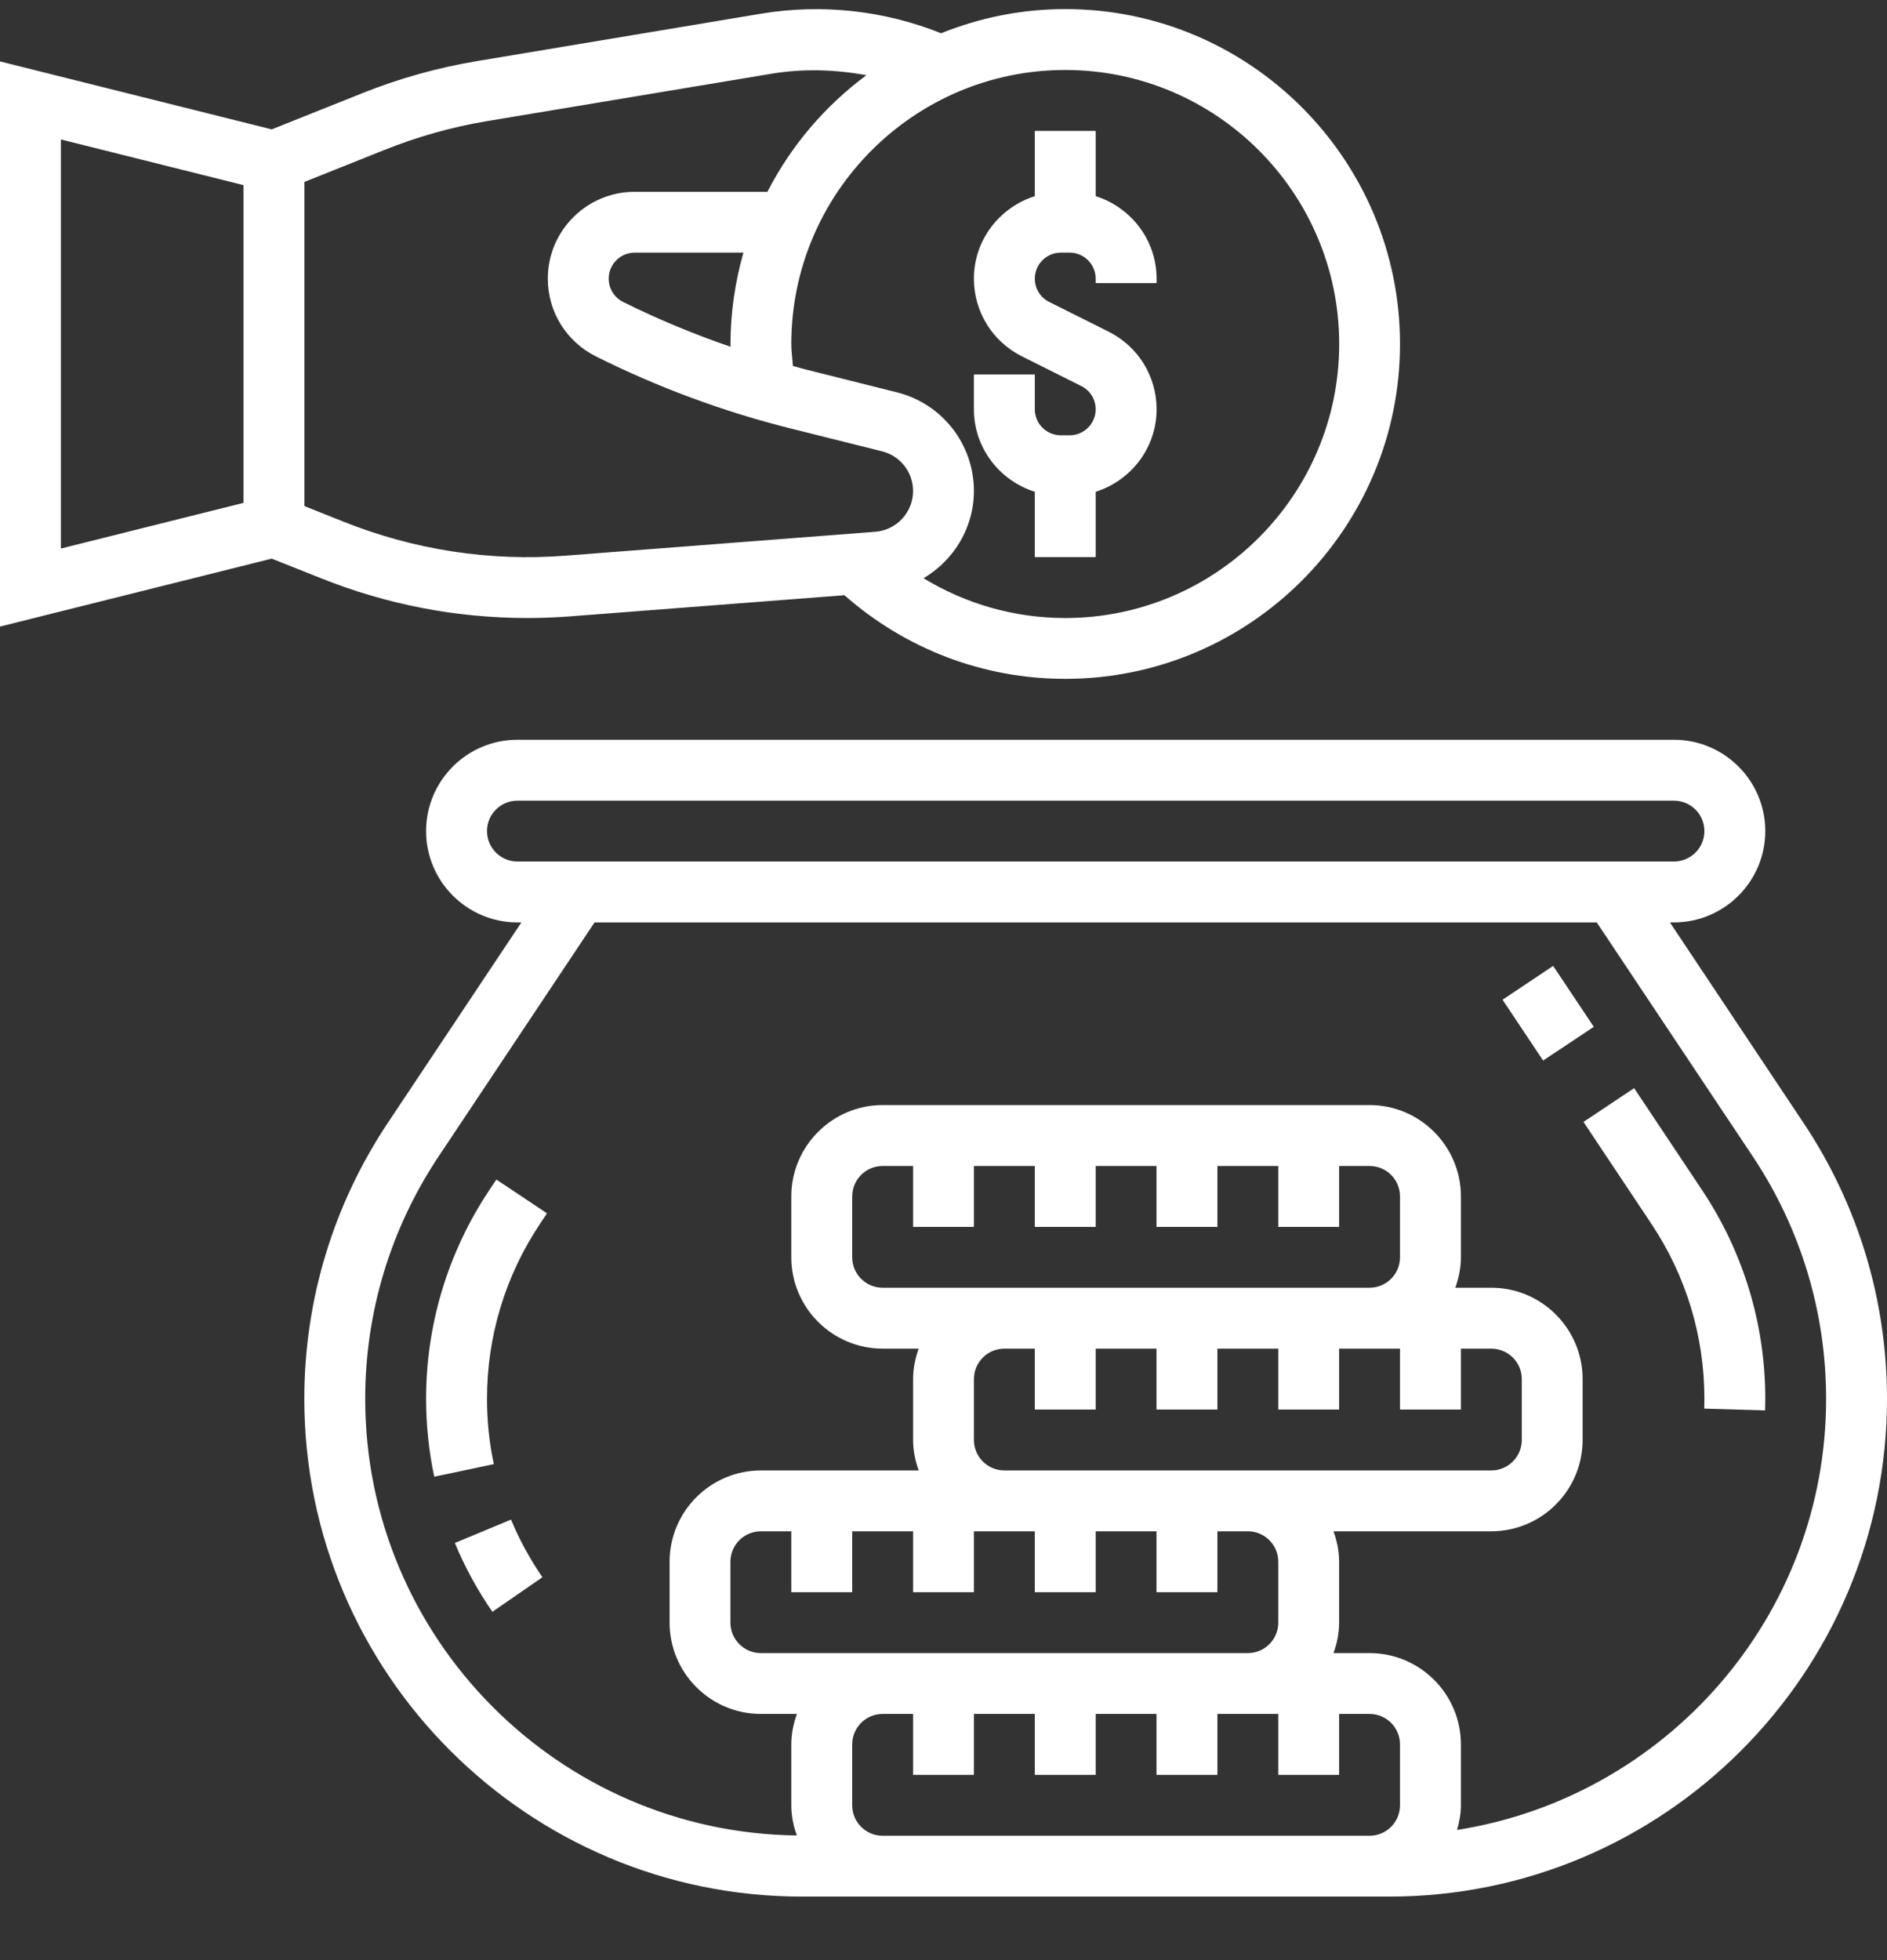 <svg width="26" height="27" viewBox="0 0 26 27" fill="none" xmlns="http://www.w3.org/2000/svg">
<rect x="0" y="0" width="26" height="27" fill="#333333" stroke="none"/>
<path d="M14.258 6.774V7.674H15.097V6.774C15.581 6.621 15.936 6.172 15.936 5.638C15.936 5.182 15.682 4.772 15.274 4.568L14.456 4.159C14.334 4.098 14.258 3.975 14.258 3.838C14.258 3.641 14.419 3.48 14.616 3.48H14.739C14.936 3.48 15.097 3.641 15.097 3.838V3.9H15.936V3.838C15.936 3.304 15.581 2.855 15.097 2.702V1.803H14.258V2.702C13.774 2.856 13.419 3.304 13.419 3.838C13.419 4.294 13.673 4.704 14.081 4.909L14.899 5.318C15.021 5.379 15.097 5.501 15.097 5.638C15.097 5.835 14.936 5.996 14.739 5.996H14.616C14.419 5.996 14.258 5.835 14.258 5.638V5.158H13.419V5.638C13.419 6.172 13.774 6.621 14.258 6.774Z" fill="white"/>
<path d="M4.417 7.963C5.328 8.328 6.288 8.513 7.27 8.513C7.466 8.513 7.663 8.505 7.859 8.49L11.635 8.199C12.478 8.941 13.549 9.351 14.677 9.351C17.221 9.351 19.29 7.282 19.29 4.738C19.29 2.195 17.221 0.125 14.677 0.125C14.073 0.125 13.497 0.245 12.967 0.458C12.184 0.145 11.329 0.049 10.49 0.188L6.576 0.841C6.034 0.931 5.499 1.08 4.986 1.286L3.744 1.782L0 0.846V8.631L3.744 7.695L4.417 7.963ZM18.452 4.738C18.452 6.82 16.758 8.513 14.677 8.513C13.98 8.513 13.309 8.32 12.725 7.965C13.139 7.72 13.419 7.272 13.419 6.764C13.419 6.119 12.982 5.56 12.357 5.404L11.1 5.089C11.041 5.075 10.984 5.056 10.925 5.041C10.918 4.94 10.903 4.839 10.903 4.738C10.903 2.657 12.597 0.964 14.677 0.964C16.758 0.964 18.452 2.657 18.452 4.738ZM10.066 4.777C9.56 4.602 9.064 4.398 8.585 4.159C8.463 4.098 8.387 3.975 8.387 3.838C8.387 3.641 8.548 3.48 8.745 3.48H10.243C10.13 3.881 10.065 4.302 10.065 4.738C10.065 4.751 10.066 4.764 10.066 4.777ZM5.298 2.065C5.755 1.882 6.232 1.748 6.714 1.668L10.628 1.016C11.065 0.943 11.507 0.957 11.938 1.036C11.368 1.458 10.9 2.006 10.574 2.642H8.745C8.085 2.642 7.548 3.178 7.548 3.838C7.548 4.294 7.802 4.704 8.21 4.909C9.066 5.337 9.97 5.671 10.897 5.903L12.154 6.217C12.405 6.28 12.581 6.505 12.581 6.764C12.581 7.056 12.352 7.303 12.061 7.325L7.794 7.654C6.749 7.736 5.702 7.574 4.728 7.184L4.194 6.971V2.506L5.298 2.065ZM3.355 6.927L0.839 7.556V1.921L3.355 2.55V6.927Z" fill="white"/>
<path d="M24.848 15.465L23.009 12.706H23.064C23.758 12.706 24.323 12.142 24.323 11.448C24.323 10.754 23.758 10.19 23.064 10.19H7.129C6.435 10.19 5.871 10.754 5.871 11.448C5.871 12.142 6.435 12.706 7.129 12.706H7.184L5.345 15.465C4.592 16.594 4.193 17.91 4.193 19.268C4.193 23.049 7.269 26.125 11.051 26.125H12.161H18.871H19.143C22.924 26.125 26 23.049 26 19.268C26 17.91 25.602 16.594 24.848 15.465ZM6.71 11.448C6.71 11.216 6.898 11.029 7.129 11.029H23.064C23.296 11.029 23.484 11.216 23.484 11.448C23.484 11.68 23.296 11.867 23.064 11.867H7.129C6.898 11.867 6.71 11.68 6.71 11.448ZM11.742 21.932V21.093H12.581V21.932H13.419V21.093H13.839H14.258V21.932H15.097V21.093H15.935V21.932H16.774V21.093H17.194C17.424 21.093 17.613 21.281 17.613 21.512V22.351C17.613 22.583 17.424 22.771 17.194 22.771H12.161H10.484C10.253 22.771 10.064 22.583 10.064 22.351V21.512C10.064 21.281 10.253 21.093 10.484 21.093H10.903V21.932H11.742ZM13.419 19.835V18.996C13.419 18.765 13.608 18.577 13.839 18.577H14.258V19.416H15.097V18.577H15.935V19.416H16.774V18.577H17.613V19.416H18.451V18.577H18.871H19.29V19.416H20.129V18.577H20.548C20.779 18.577 20.968 18.765 20.968 18.996V19.835C20.968 20.067 20.779 20.255 20.548 20.255H17.194H13.839C13.608 20.255 13.419 20.067 13.419 19.835ZM13.419 16.9V16.061H14.258V16.9H15.097V16.061H15.935V16.9H16.774V16.061H17.613V16.9H18.451V16.061H18.871C19.102 16.061 19.29 16.249 19.29 16.48V17.319C19.29 17.55 19.102 17.738 18.871 17.738H13.839H12.161C11.93 17.738 11.742 17.55 11.742 17.319V16.48C11.742 16.249 11.93 16.061 12.161 16.061H12.581V16.9H13.419ZM12.161 25.287C11.93 25.287 11.742 25.099 11.742 24.867V24.029C11.742 23.797 11.93 23.609 12.161 23.609H12.581V24.448H13.419V23.609H14.258V24.448H15.097V23.609H15.935V24.448H16.774V23.609H17.194H17.613V24.448H18.451V23.609H18.871C19.102 23.609 19.29 23.797 19.29 24.029V24.867C19.29 25.099 19.102 25.287 18.871 25.287H12.161ZM20.076 25.207C20.107 25.098 20.129 24.986 20.129 24.867V24.029C20.129 23.335 19.564 22.771 18.871 22.771H18.374C18.421 22.639 18.451 22.499 18.451 22.351V21.512C18.451 21.365 18.421 21.225 18.374 21.093H20.548C21.242 21.093 21.806 20.529 21.806 19.835V18.996C21.806 18.303 21.242 17.738 20.548 17.738H20.052C20.099 17.607 20.129 17.467 20.129 17.319V16.48C20.129 15.787 19.564 15.222 18.871 15.222H12.161C11.468 15.222 10.903 15.787 10.903 16.48V17.319C10.903 18.013 11.468 18.577 12.161 18.577H12.658C12.611 18.709 12.581 18.849 12.581 18.996V19.835C12.581 19.983 12.611 20.123 12.658 20.255H10.484C9.79 20.255 9.226 20.819 9.226 21.512V22.351C9.226 23.045 9.79 23.609 10.484 23.609H10.98C10.933 23.741 10.903 23.881 10.903 24.029V24.867C10.903 25.014 10.933 25.152 10.979 25.283C7.694 25.244 5.032 22.563 5.032 19.268C5.032 18.076 5.382 16.921 6.043 15.93L8.192 12.706H22.001L24.151 15.93C24.812 16.922 25.161 18.076 25.161 19.269C25.161 22.268 22.952 24.755 20.076 25.207Z" fill="white"/>
<path d="M20.703 13.771L21.4 13.305L21.96 14.144L21.262 14.609L20.703 13.771Z" fill="white"/>
<path d="M23.453 16.395L22.516 14.989L21.818 15.454L22.755 16.86C23.232 17.575 23.484 18.408 23.484 19.268L23.482 19.403L24.32 19.428C24.322 19.375 24.323 19.321 24.323 19.268C24.323 18.242 24.022 17.249 23.453 16.395Z" fill="white"/>
<path d="M6.267 21.254C6.405 21.586 6.579 21.905 6.784 22.202L7.474 21.726C7.302 21.477 7.157 21.21 7.041 20.932L6.267 21.254Z" fill="white"/>
<path d="M6.741 16.395C6.172 17.249 5.871 18.242 5.871 19.268C5.871 19.629 5.909 19.991 5.983 20.341L6.804 20.168C6.741 19.874 6.71 19.571 6.71 19.268C6.71 18.408 6.962 17.576 7.439 16.86L7.537 16.713L6.839 16.248L6.741 16.395Z" fill="white"/>
</svg>
